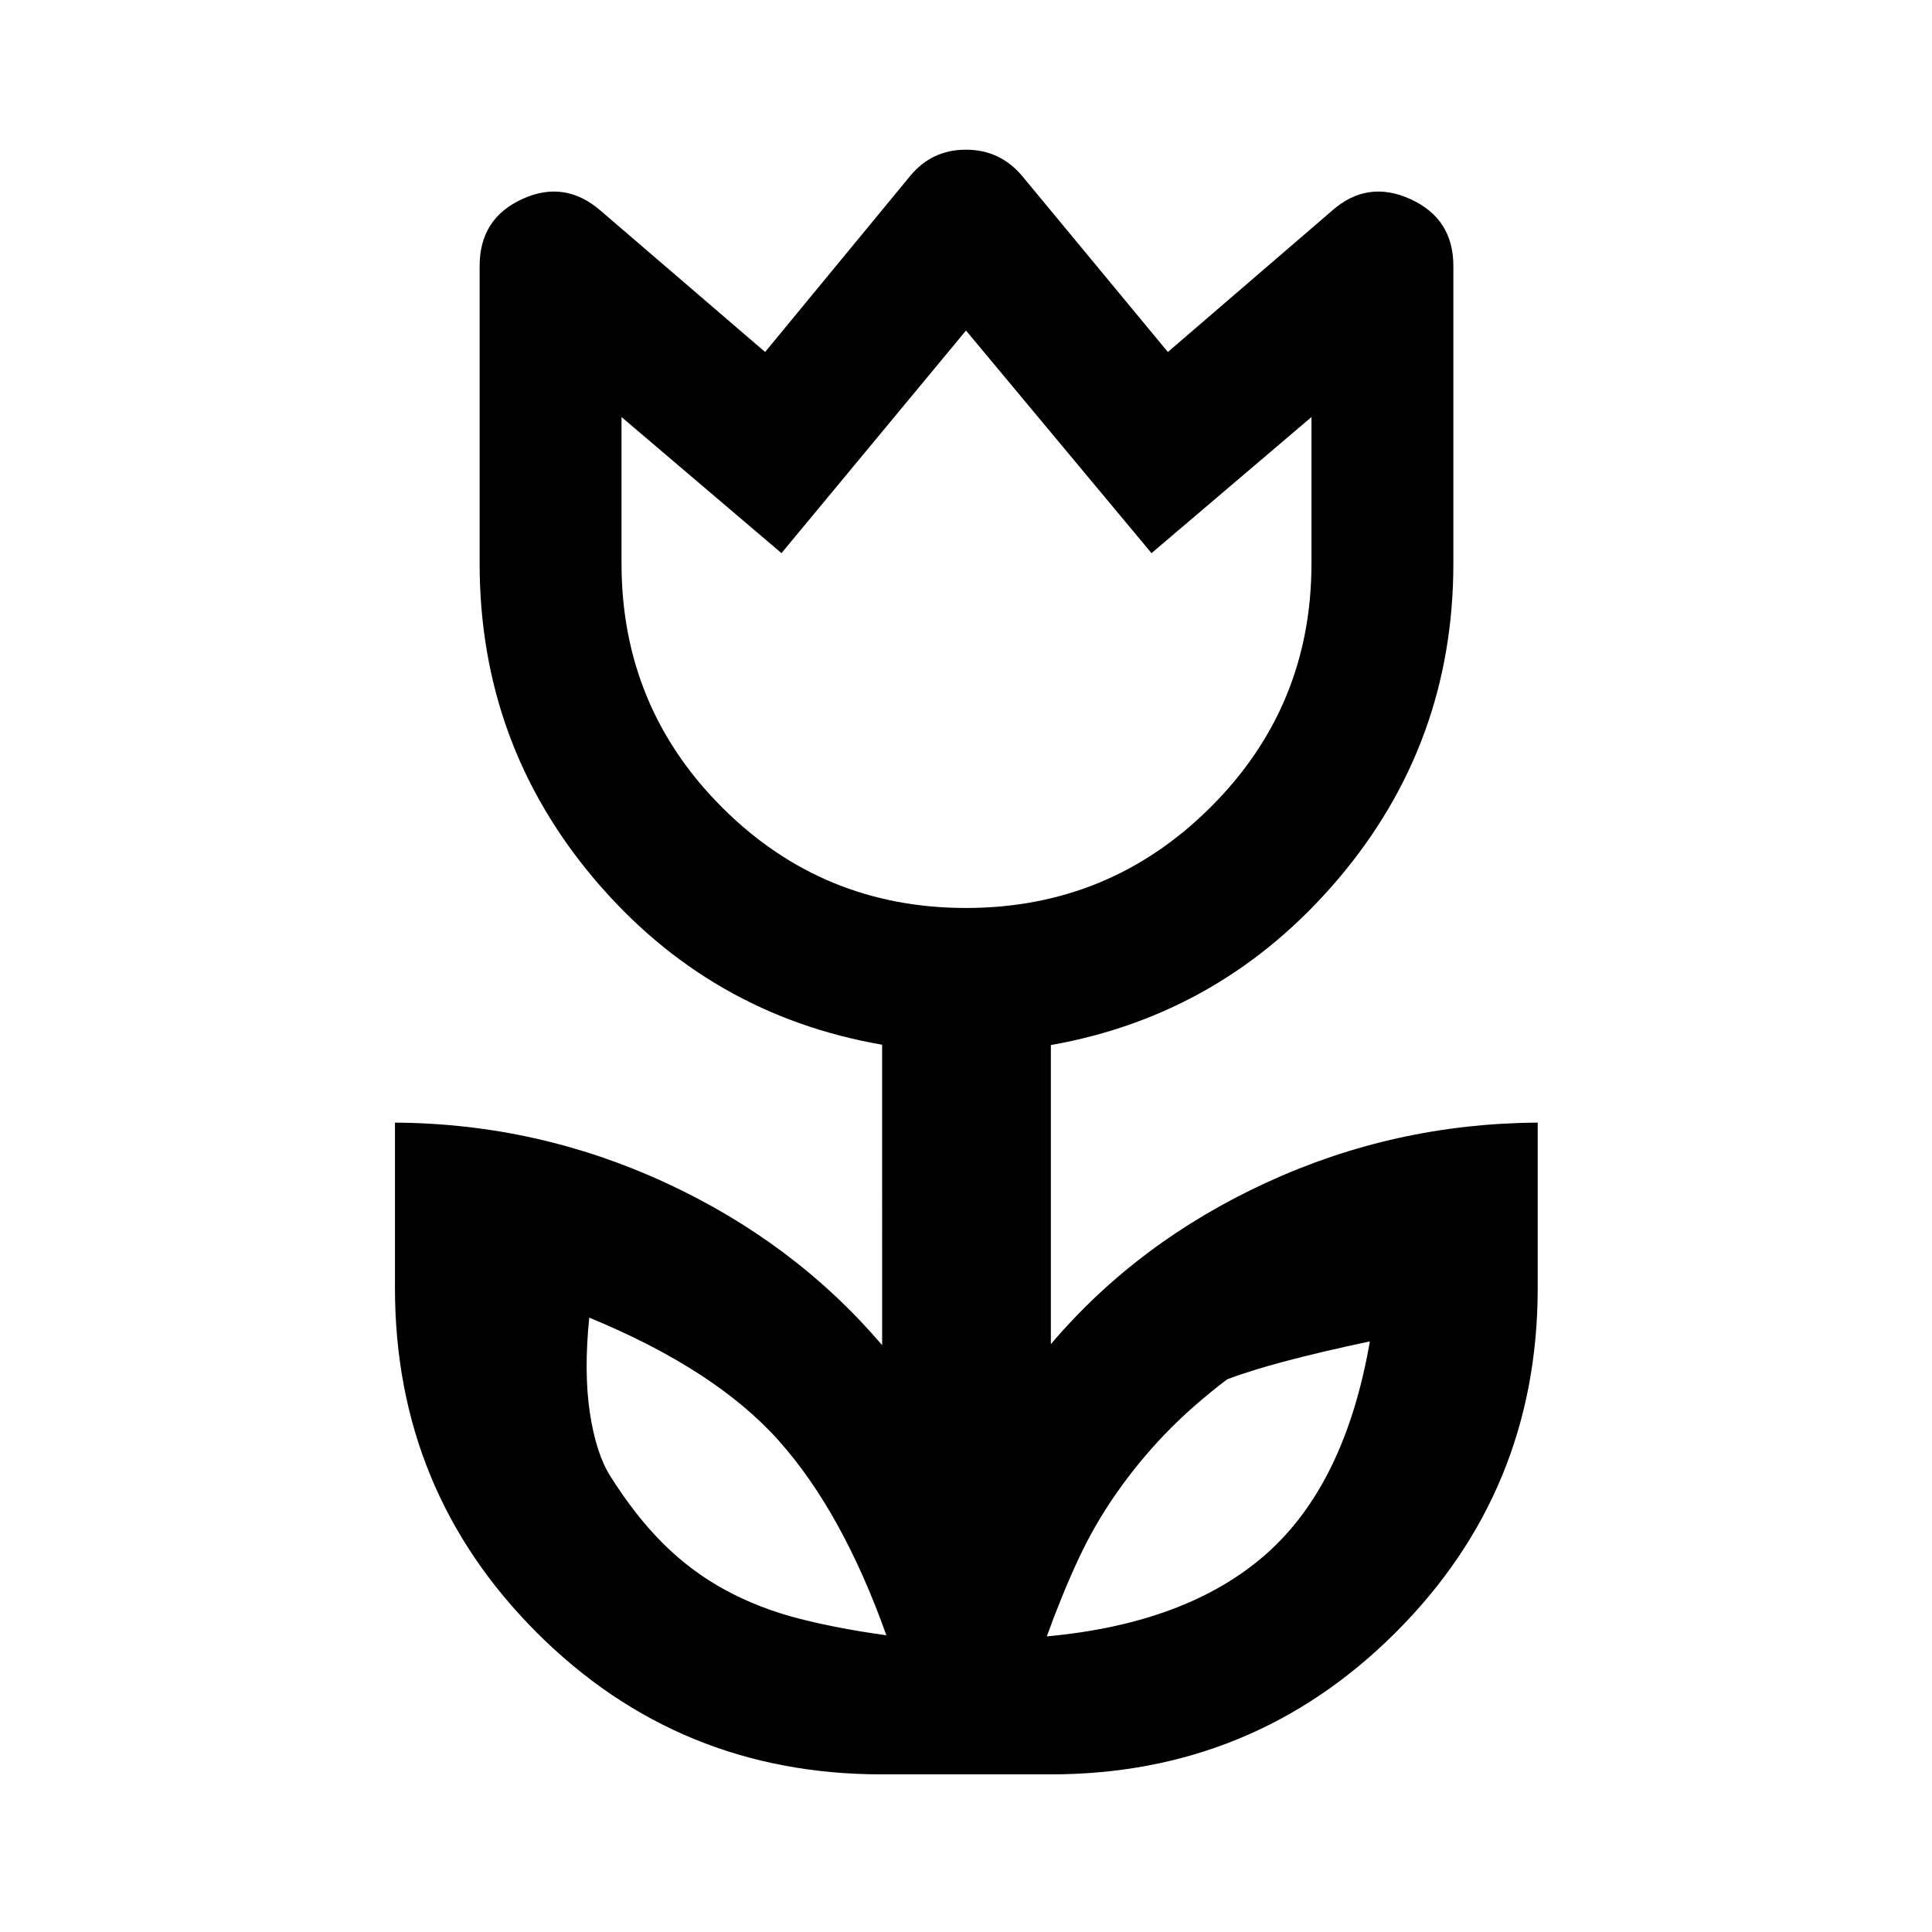 <svg xmlns="http://www.w3.org/2000/svg" height="40" viewBox="0 96 960 960" width="40"><path d="M440.421 908.551q-21.74-61.052-53.31-96.523-31.569-35.472-94.323-61.305-2.732 27.096.312 47.267 3.045 20.171 10.104 31.411 12.565 19.949 26.464 33.749 13.898 13.801 30.797 22.953 16.898 9.151 36.619 14.191 19.721 5.04 43.337 8.257Zm79.731.558q70.081-6.442 109.172-41.084 39.091-34.642 51.359-105.499-23.596 5.008-41.363 9.686-17.767 4.677-29.605 9.188-17.847 13.587-31.061 27.413-13.213 13.826-23.771 28.971-10.891 15.478-19.011 32.891-8.119 17.413-15.72 38.434ZM480 547.167q71.217 0 121.439-49.975Q651.66 447.217 651.66 376v-72.769l-79.479 67.624L480 260.246l-91.688 110.609-79.479-67.624V376q0 71.217 49.975 121.192Q408.783 547.167 480 547.167Zm-41.913 430.507q-100.926 0-171.38-70.46Q196.254 836.753 196.254 736v-82.175q70.746.414 134.605 29.939 63.858 29.526 107.467 80.634V615.116q-86.072-14.949-143.036-82.354Q238.326 465.358 238.326 376V228.152q0-23.566 21.174-33.247 21.174-9.681 38.985 5.819l81.696 70.182 71.979-87.348q10.778-13.174 27.802-13.174 17.023 0 28.038 13.174l72.312 87.348 81.536-70.182q17.478-15.5 38.899-5.819 21.42 9.681 21.42 33.247V376q0 89.342-57.21 156.735-57.211 67.392-142.79 82.548v148.615q43.116-50.775 106.974-80.217Q693 654.239 764.08 653.825V736q0 100.753-70.627 171.214-70.627 70.46-171.38 70.46h-83.986ZM480 403.536Zm127.225 418Zm-253.616-.478Z"/></svg>